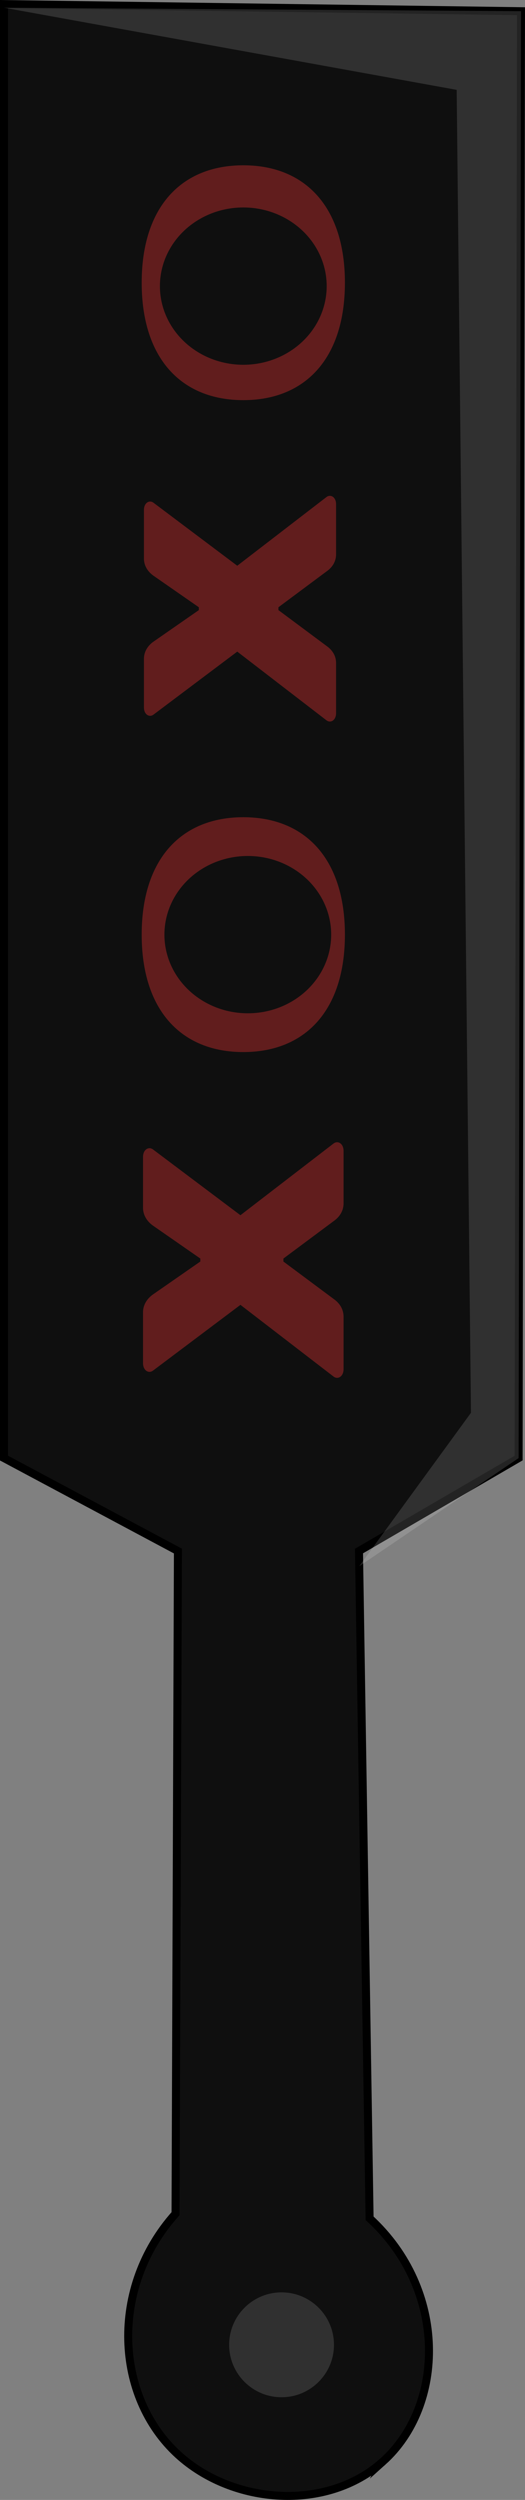 <?xml version="1.0" encoding="UTF-8"?>
<svg id="_Слой_30" data-name=" Слой 30" xmlns="http://www.w3.org/2000/svg" viewBox="0 0 197.089 938.038">
  <rect x="0" y="0" width="197.089" height="938.038" fill="#808080" stroke="none"/>
  <defs>
    <style>
      .cls-1, .cls-2 {
        fill: #0f0f0f;
      }

      .cls-3, .cls-4, .cls-5 {
        isolation: isolate;
      }

      .cls-3, .cls-5 {
        fill: #fff;
        opacity: .14;
      }

      .cls-3, .cls-2 {
        fill-rule: evenodd;
      }

      .cls-4 {
        fill: #ad2b2b;
        opacity: .52;
      }

      .cls-6 {
        fill: none;
        stroke: #000;
        stroke-miterlimit: 10;
        stroke-width: 3px;
      }
    </style>
  </defs>
  <g id="_Слой_27" data-name=" Слой 27">
    <path class="cls-2" d="M143.711,923.657c-20.976,18.802-56.243,16.263-76.919-2.683-23.612-21.637-25.817-62.494-.895-90.335,.298-82.882,.596-165.764,.895-248.646-21.764-11.627-43.528-23.255-65.292-34.882V1.521c64.696,.894,129.391,1.789,194.087,2.683-.298,180.969-.596,361.938-.894,542.907-19.975,11.627-39.95,23.255-59.926,34.882,1.328,83.462,2.656,166.924,3.985,250.386,29.351,26.889,28.366,70.298,4.959,91.279h0Z"/>
    <path class="cls-6" d="M143.711,923.657c-20.976,18.802-56.243,16.263-76.919-2.683-23.612-21.637-25.817-62.494-.895-90.335,.298-82.882,.596-165.764,.895-248.646-21.764-11.627-43.528-23.255-65.292-34.882V1.521c64.696,.894,129.391,1.789,194.087,2.683-.298,180.969-.596,361.938-.894,542.907-19.975,11.627-39.95,23.255-59.926,34.882,1.328,83.462,2.656,166.924,3.985,250.386,29.351,26.889,28.366,70.298,4.959,91.279h0Z"/>
    <path class="cls-3" d="M1.5,2.89c56.646,10.276,113.292,20.553,169.938,30.829,1.789,165.466,3.578,330.932,5.366,496.398-13.982,19.188-27.965,38.376-41.947,57.565,19.945-13.524,39.89-27.047,59.835-40.571,.298-180.969,.596-361.938,.894-542.907C130.891,3.766,66.195,3.328,1.5,2.89h0Z"/>
    <circle class="cls-5" cx="105.699" cy="879.831" r="19.677"/>
    <g>
      <path class="cls-4" d="M106.394,473.359l18.821,14.014c1.614,1.121,3.765,3.251,3.765,6.726v19.619c0,2.803-2.151,4.036-3.765,2.803l-34.954-26.906-32.803,24.663c-1.613,1.233-3.764,0-3.764-2.802v-19.059c0-3.364,2.151-5.605,3.764-6.726l17.746-12.332v-1.121l-17.746-12.332c-1.613-1.121-3.764-3.364-3.764-6.726v-19.059c0-2.803,2.151-4.036,3.764-2.803l32.803,24.664,34.954-26.906c1.614-1.233,3.765,0,3.765,2.803v19.619c0,3.475-2.151,5.605-3.765,6.727l-18.821,14.013v1.121Z"/>
      <path class="cls-4" d="M91.337,306.64c23.197,0,38.146,15.583,38.146,44.062s-14.949,44.062-38.146,44.062-38.146-15.583-38.146-44.062,14.95-44.062,38.146-44.062Zm0,24.717c-13.918,0-21.135,7.523-21.135,19.344s7.217,19.344,21.135,19.344,21.135-7.523,21.135-19.344-7.217-19.344-21.135-19.344Z"/>
      <path class="cls-4" d="M104.525,228.929l18.032,13.426c1.546,1.074,3.607,3.115,3.607,6.445v18.796c0,2.686-2.06,3.867-3.607,2.686l-33.488-25.778-31.427,23.63c-1.546,1.181-3.606,0-3.606-2.685v-18.259c0-3.222,2.06-5.37,3.606-6.444l17.002-11.815v-1.074l-17.002-11.815c-1.546-1.074-3.606-3.222-3.606-6.444v-18.259c0-2.685,2.06-3.867,3.606-2.685l31.427,23.63,33.488-25.778c1.546-1.181,3.607,0,3.607,2.686v18.796c0,3.33-2.06,5.37-3.607,6.445l-18.032,13.426v1.07Z"/>
      <path class="cls-4" d="M91.338,62.021c23.197,0,38.146,15.583,38.146,44.062s-14.949,44.062-38.146,44.062-38.146-15.583-38.146-44.062,14.95-44.062,38.146-44.062Zm0,24.717c-13.918,0-21.135,7.523-21.135,19.344s7.217,19.344,21.135,19.344,21.135-7.523,21.135-19.344-7.217-19.344-21.135-19.344Z"/>
    </g>
    <ellipse class="cls-1" cx="91.337" cy="107.359" rx="31.304" ry="29.516"/>
    <ellipse class="cls-1" cx="93.028" cy="350.701" rx="31.304" ry="29.516"/>
  </g>
</svg>
